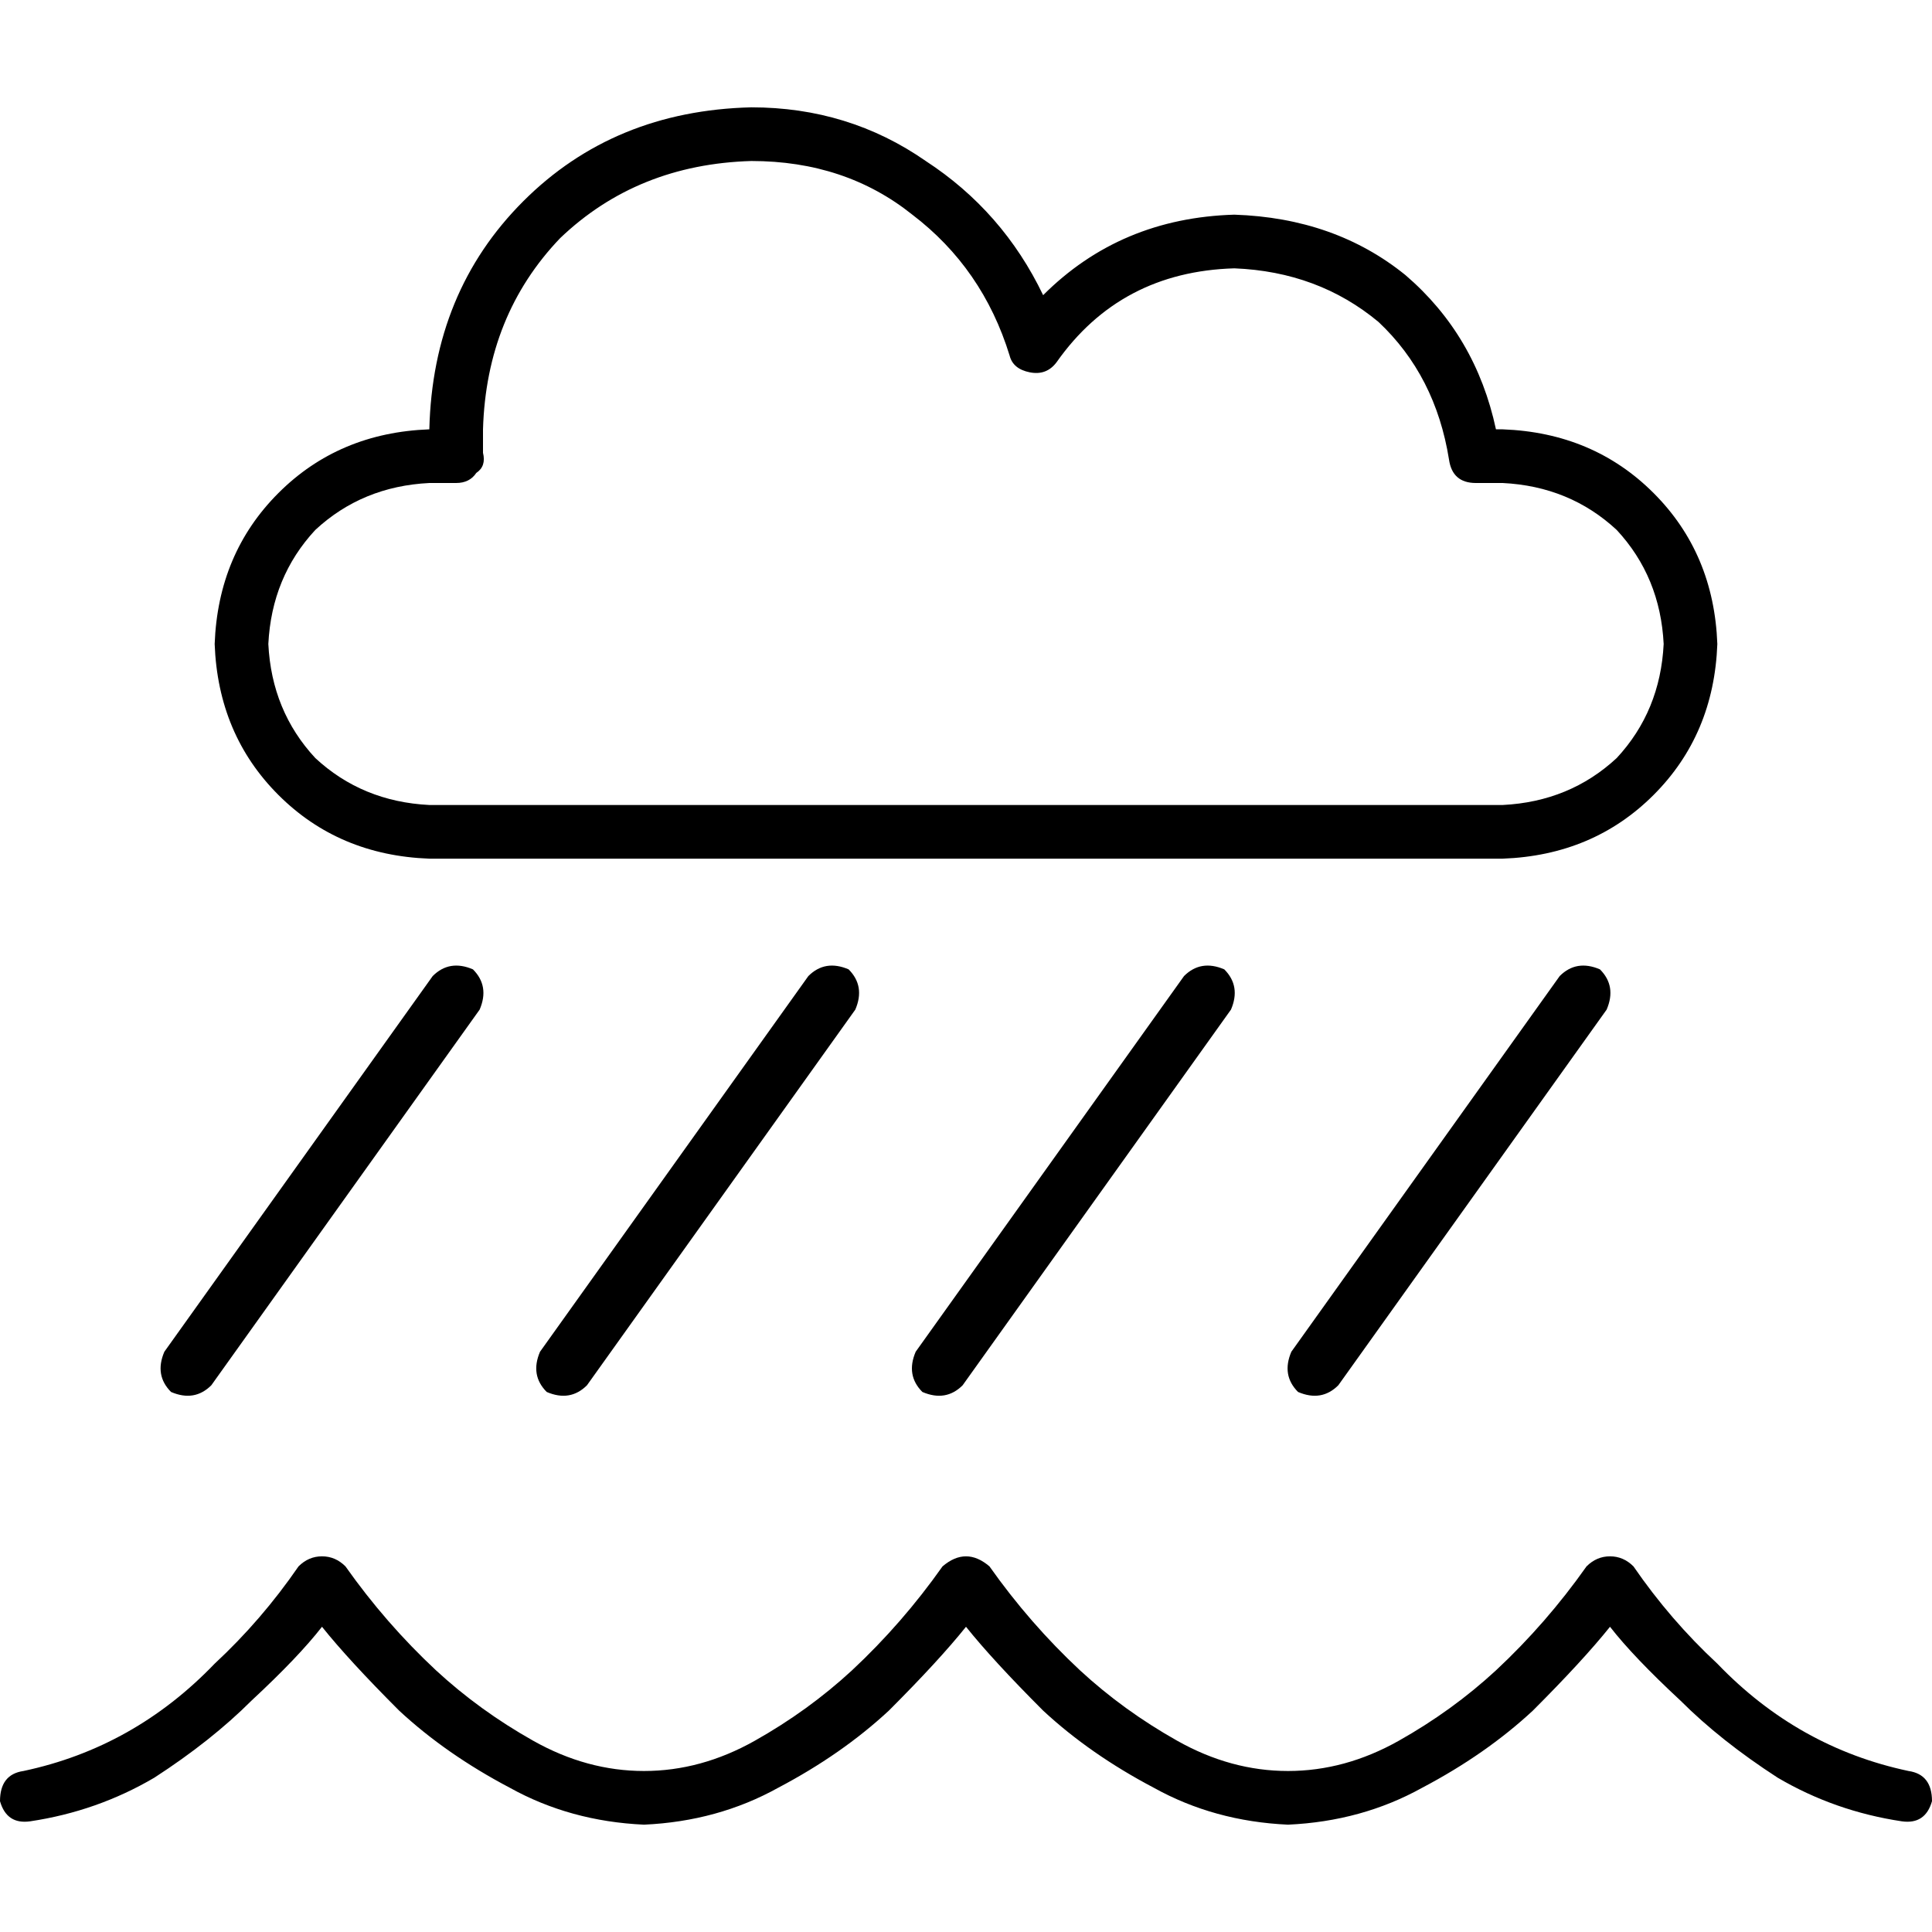 <svg xmlns="http://www.w3.org/2000/svg" viewBox="0 0 512 512">
  <path d="M 199.111 28.444 Q 162.667 29.333 138.667 53.333 L 138.667 53.333 L 138.667 53.333 Q 114.667 77.333 113.778 113.778 Q 89.778 114.667 73.778 130.667 Q 57.778 146.667 56.889 170.667 Q 57.778 194.667 73.778 210.667 Q 89.778 226.667 113.778 227.556 L 398.222 227.556 L 398.222 227.556 Q 422.222 226.667 438.222 210.667 Q 454.222 194.667 455.111 170.667 Q 454.222 146.667 438.222 130.667 Q 422.222 114.667 398.222 113.778 L 396.444 113.778 L 396.444 113.778 Q 391.111 88.889 372.444 72.889 Q 353.778 57.778 327.111 56.889 Q 296.889 57.778 276.444 78.222 Q 265.778 56 245.333 42.667 Q 224.889 28.444 199.111 28.444 L 199.111 28.444 Z M 128 113.778 Q 128.889 83.556 148.444 63.111 L 148.444 63.111 L 148.444 63.111 Q 168.889 43.556 199.111 42.667 Q 224 42.667 241.778 56.889 Q 260.444 71.111 267.556 94.222 Q 268.444 97.778 272.889 98.667 Q 277.333 99.556 280 96 Q 296.889 72 327.111 71.111 Q 349.333 72 365.333 85.333 Q 380.444 99.556 384 121.778 Q 384.889 128 391.111 128 L 398.222 128 L 398.222 128 Q 416 128.889 428.444 140.444 Q 440 152.889 440.889 170.667 Q 440 188.444 428.444 200.889 Q 416 212.444 398.222 213.333 L 113.778 213.333 L 113.778 213.333 Q 96 212.444 83.556 200.889 Q 72 188.444 71.111 170.667 Q 72 152.889 83.556 140.444 Q 96 128.889 113.778 128 L 120.889 128 L 120.889 128 Q 124.444 128 126.222 125.333 Q 128.889 123.556 128 120 Q 128 117.333 128 113.778 L 128 113.778 Z M 127.111 267.556 Q 129.778 261.333 125.333 256.889 Q 119.111 254.222 114.667 258.667 L 43.556 358.222 L 43.556 358.222 Q 40.889 364.444 45.333 368.889 Q 51.556 371.556 56 367.111 L 127.111 267.556 L 127.111 267.556 Z M 424 256.889 Q 417.778 254.222 413.333 258.667 L 342.222 358.222 L 342.222 358.222 Q 339.556 364.444 344 368.889 Q 350.222 371.556 354.667 367.111 L 425.778 267.556 L 425.778 267.556 Q 428.444 261.333 424 256.889 L 424 256.889 Z M 226.667 267.556 Q 229.333 261.333 224.889 256.889 Q 218.667 254.222 214.222 258.667 L 143.111 358.222 L 143.111 358.222 Q 140.444 364.444 144.889 368.889 Q 151.111 371.556 155.556 367.111 L 226.667 267.556 L 226.667 267.556 Z M 324.444 256.889 Q 318.222 254.222 313.778 258.667 L 242.667 358.222 L 242.667 358.222 Q 240 364.444 244.444 368.889 Q 250.667 371.556 255.111 367.111 L 326.222 267.556 L 326.222 267.556 Q 328.889 261.333 324.444 256.889 L 324.444 256.889 Z M 262.222 415.111 Q 256 409.778 249.778 415.111 Q 239.111 430.222 225.778 442.667 Q 214.222 453.333 200 461.333 Q 185.778 469.333 170.667 469.333 Q 155.556 469.333 141.333 461.333 Q 127.111 453.333 115.556 442.667 Q 102.222 430.222 91.556 415.111 Q 88.889 412.444 85.333 412.444 Q 81.778 412.444 79.111 415.111 Q 69.333 429.333 56.889 440.889 Q 35.556 463.111 6.222 469.333 Q 0 470.222 0 477.333 Q 1.778 483.556 8 482.667 Q 25.778 480 40.889 471.111 Q 56 461.333 66.667 450.667 Q 79.111 439.111 85.333 431.111 Q 92.444 440 105.778 453.333 Q 118.222 464.889 135.111 473.778 Q 151.111 482.667 170.667 483.556 Q 190.222 482.667 206.222 473.778 Q 223.111 464.889 235.556 453.333 Q 248.889 440 256 431.111 L 256 431.111 L 256 431.111 L 256 431.111 L 256 431.111 Q 263.111 440 276.444 453.333 Q 288.889 464.889 305.778 473.778 Q 321.778 482.667 341.333 483.556 Q 360.889 482.667 376.889 473.778 Q 393.778 464.889 406.222 453.333 Q 419.556 440 426.667 431.111 Q 432.889 439.111 445.333 450.667 Q 456 461.333 471.111 471.111 Q 486.222 480 504 482.667 Q 510.222 483.556 512 477.333 Q 512 470.222 505.778 469.333 Q 476.444 463.111 455.111 440.889 Q 442.667 429.333 432.889 415.111 Q 430.222 412.444 426.667 412.444 Q 423.111 412.444 420.444 415.111 Q 409.778 430.222 396.444 442.667 Q 384.889 453.333 370.667 461.333 Q 356.444 469.333 341.333 469.333 Q 326.222 469.333 312 461.333 Q 297.778 453.333 286.222 442.667 Q 272.889 430.222 262.222 415.111 L 262.222 415.111 Z" />
</svg>